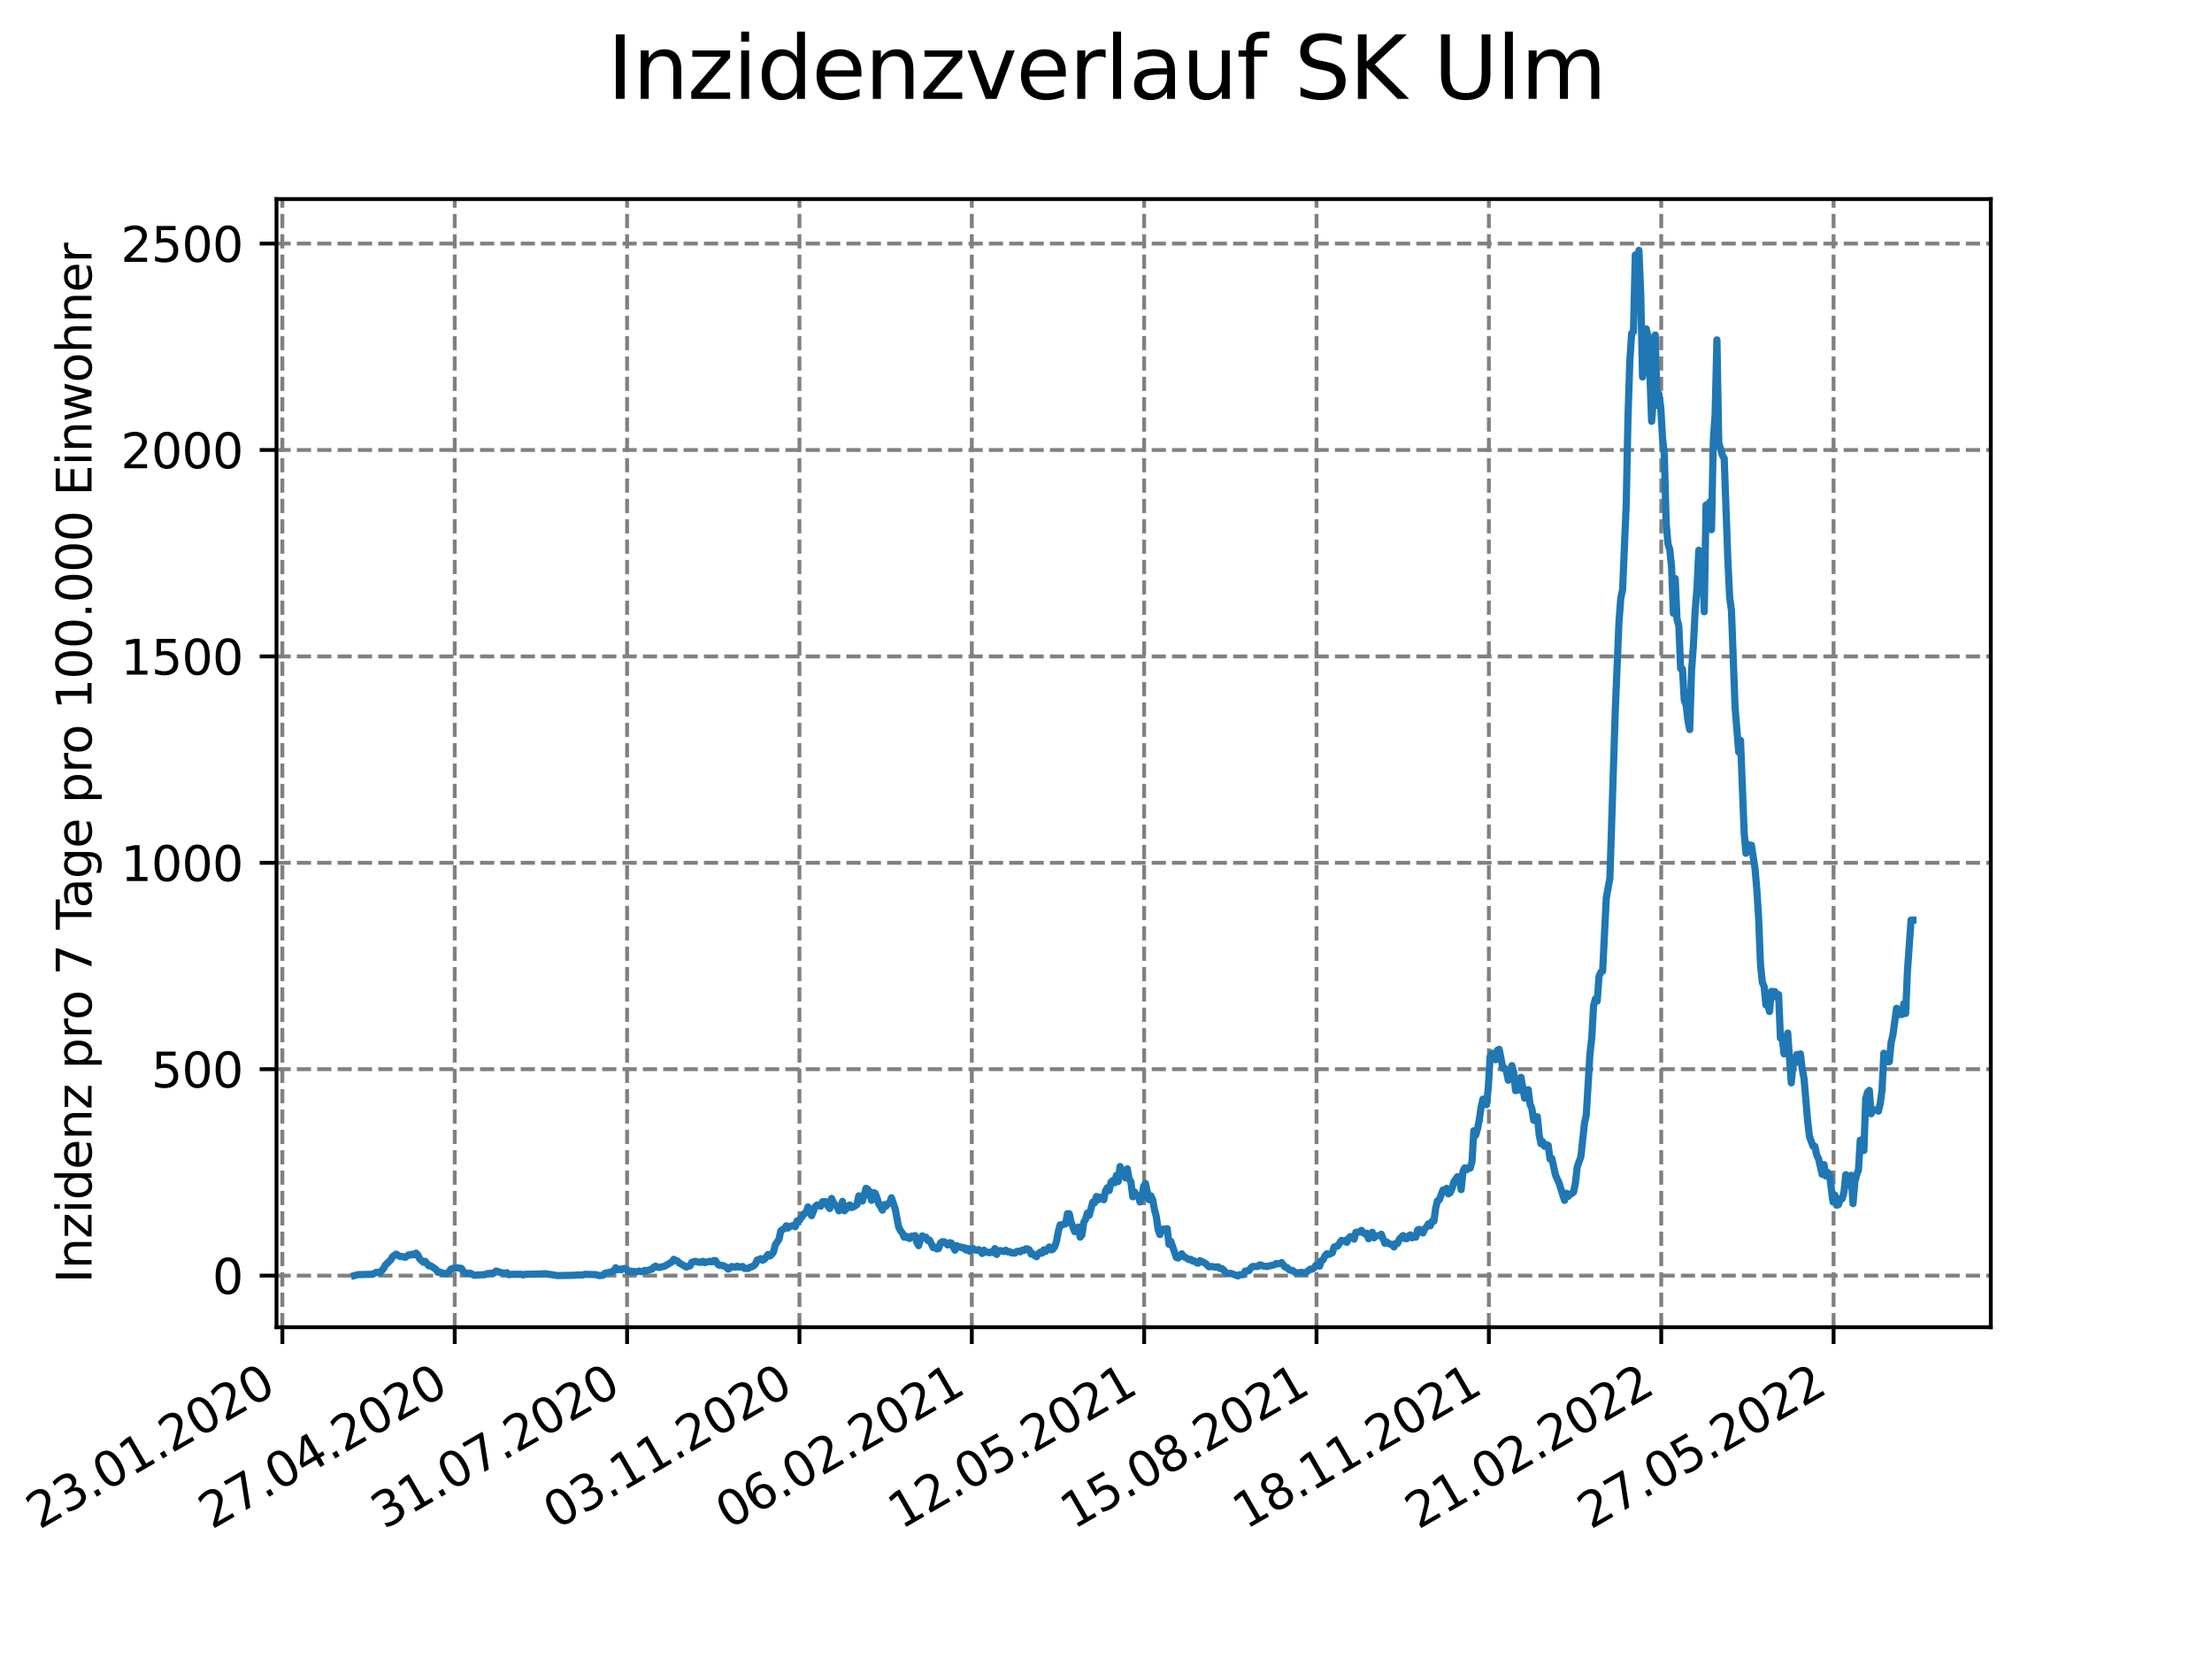 <?xml version="1.0" encoding="utf-8" standalone="no"?>
<!DOCTYPE svg PUBLIC "-//W3C//DTD SVG 1.1//EN"
  "http://www.w3.org/Graphics/SVG/1.1/DTD/svg11.dtd">
<svg xmlns:xlink="http://www.w3.org/1999/xlink" width="460.8pt" height="345.6pt" viewBox="0 0 460.8 345.6" xmlns="http://www.w3.org/2000/svg" version="1.1">
 <defs>
  <style type="text/css">*{stroke-linejoin: round; stroke-linecap: butt}</style>
 </defs>
 <g id="figure_1">
  <g id="patch_1">
   <path d="M 0 345.6 
L 460.8 345.6 
L 460.8 0 
L 0 0 
z
" style="fill: #ffffff"/>
  </g>
  <g id="axes_1">
   <g id="patch_2">
    <path d="M 57.6 276.48 
L 414.72 276.48 
L 414.72 41.472 
L 57.6 41.472 
z
" style="fill: #ffffff"/>
   </g>
   <g id="matplotlib.axis_1">
    <g id="xtick_1">
     <g id="line2d_1">
      <path d="M 58.825 276.48 
L 58.825 41.472 
" clip-path="url(#pcb8687ac7d)" style="fill: none; stroke-dasharray: 2.96,1.28; stroke-dashoffset: 0; stroke: #808080; stroke-width: 0.8"/>
     </g>
     <g id="line2d_2">
      <defs>
       <path id="m6aad681627" d="M 0 0 
L 0 3.5 
" style="stroke: #000000; stroke-width: 0.8"/>
      </defs>
      <g>
       <use xlink:href="#m6aad681627" x="58.825" y="276.48" style="stroke: #000000; stroke-width: 0.8"/>
      </g>
     </g>
     <g id="text_1">
      <!-- 23.01.2020 -->
      <g transform="translate(8.2 318.689)rotate(-30)scale(0.1 -0.1)">
       <defs>
        <path id="DejaVuSans-32" d="M 1228 531 
L 3431 531 
L 3431 0 
L 469 0 
L 469 531 
Q 828 903 1448 1529 
Q 2069 2156 2228 2338 
Q 2531 2678 2651 2914 
Q 2772 3150 2772 3378 
Q 2772 3750 2511 3984 
Q 2250 4219 1831 4219 
Q 1534 4219 1204 4116 
Q 875 4013 500 3803 
L 500 4441 
Q 881 4594 1212 4672 
Q 1544 4750 1819 4750 
Q 2544 4750 2975 4387 
Q 3406 4025 3406 3419 
Q 3406 3131 3298 2873 
Q 3191 2616 2906 2266 
Q 2828 2175 2409 1742 
Q 1991 1309 1228 531 
z
" transform="scale(0.016)"/>
        <path id="DejaVuSans-33" d="M 2597 2516 
Q 3050 2419 3304 2112 
Q 3559 1806 3559 1356 
Q 3559 666 3084 287 
Q 2609 -91 1734 -91 
Q 1441 -91 1130 -33 
Q 819 25 488 141 
L 488 750 
Q 750 597 1062 519 
Q 1375 441 1716 441 
Q 2309 441 2620 675 
Q 2931 909 2931 1356 
Q 2931 1769 2642 2001 
Q 2353 2234 1838 2234 
L 1294 2234 
L 1294 2753 
L 1863 2753 
Q 2328 2753 2575 2939 
Q 2822 3125 2822 3475 
Q 2822 3834 2567 4026 
Q 2313 4219 1838 4219 
Q 1578 4219 1281 4162 
Q 984 4106 628 3988 
L 628 4550 
Q 988 4650 1302 4700 
Q 1616 4750 1894 4750 
Q 2613 4750 3031 4423 
Q 3450 4097 3450 3541 
Q 3450 3153 3228 2886 
Q 3006 2619 2597 2516 
z
" transform="scale(0.016)"/>
        <path id="DejaVuSans-2e" d="M 684 794 
L 1344 794 
L 1344 0 
L 684 0 
L 684 794 
z
" transform="scale(0.016)"/>
        <path id="DejaVuSans-30" d="M 2034 4250 
Q 1547 4250 1301 3770 
Q 1056 3291 1056 2328 
Q 1056 1369 1301 889 
Q 1547 409 2034 409 
Q 2525 409 2770 889 
Q 3016 1369 3016 2328 
Q 3016 3291 2770 3770 
Q 2525 4250 2034 4250 
z
M 2034 4750 
Q 2819 4750 3233 4129 
Q 3647 3509 3647 2328 
Q 3647 1150 3233 529 
Q 2819 -91 2034 -91 
Q 1250 -91 836 529 
Q 422 1150 422 2328 
Q 422 3509 836 4129 
Q 1250 4750 2034 4750 
z
" transform="scale(0.016)"/>
        <path id="DejaVuSans-31" d="M 794 531 
L 1825 531 
L 1825 4091 
L 703 3866 
L 703 4441 
L 1819 4666 
L 2450 4666 
L 2450 531 
L 3481 531 
L 3481 0 
L 794 0 
L 794 531 
z
" transform="scale(0.016)"/>
       </defs>
       <use xlink:href="#DejaVuSans-32"/>
       <use xlink:href="#DejaVuSans-33" x="63.623"/>
       <use xlink:href="#DejaVuSans-2e" x="127.246"/>
       <use xlink:href="#DejaVuSans-30" x="159.033"/>
       <use xlink:href="#DejaVuSans-31" x="222.656"/>
       <use xlink:href="#DejaVuSans-2e" x="286.279"/>
       <use xlink:href="#DejaVuSans-32" x="318.066"/>
       <use xlink:href="#DejaVuSans-30" x="381.689"/>
       <use xlink:href="#DejaVuSans-32" x="445.312"/>
       <use xlink:href="#DejaVuSans-30" x="508.936"/>
      </g>
     </g>
    </g>
    <g id="xtick_2">
     <g id="line2d_3">
      <path d="M 94.73 276.48 
L 94.73 41.472 
" clip-path="url(#pcb8687ac7d)" style="fill: none; stroke-dasharray: 2.96,1.28; stroke-dashoffset: 0; stroke: #808080; stroke-width: 0.8"/>
     </g>
     <g id="line2d_4">
      <g>
       <use xlink:href="#m6aad681627" x="94.73" y="276.48" style="stroke: #000000; stroke-width: 0.8"/>
      </g>
     </g>
     <g id="text_2">
      <!-- 27.04.2020 -->
      <g transform="translate(44.105 318.689)rotate(-30)scale(0.1 -0.1)">
       <defs>
        <path id="DejaVuSans-37" d="M 525 4666 
L 3525 4666 
L 3525 4397 
L 1831 0 
L 1172 0 
L 2766 4134 
L 525 4134 
L 525 4666 
z
" transform="scale(0.016)"/>
        <path id="DejaVuSans-34" d="M 2419 4116 
L 825 1625 
L 2419 1625 
L 2419 4116 
z
M 2253 4666 
L 3047 4666 
L 3047 1625 
L 3713 1625 
L 3713 1100 
L 3047 1100 
L 3047 0 
L 2419 0 
L 2419 1100 
L 313 1100 
L 313 1709 
L 2253 4666 
z
" transform="scale(0.016)"/>
       </defs>
       <use xlink:href="#DejaVuSans-32"/>
       <use xlink:href="#DejaVuSans-37" x="63.623"/>
       <use xlink:href="#DejaVuSans-2e" x="127.246"/>
       <use xlink:href="#DejaVuSans-30" x="159.033"/>
       <use xlink:href="#DejaVuSans-34" x="222.656"/>
       <use xlink:href="#DejaVuSans-2e" x="286.279"/>
       <use xlink:href="#DejaVuSans-32" x="318.066"/>
       <use xlink:href="#DejaVuSans-30" x="381.689"/>
       <use xlink:href="#DejaVuSans-32" x="445.312"/>
       <use xlink:href="#DejaVuSans-30" x="508.936"/>
      </g>
     </g>
    </g>
    <g id="xtick_3">
     <g id="line2d_5">
      <path d="M 130.635 276.48 
L 130.635 41.472 
" clip-path="url(#pcb8687ac7d)" style="fill: none; stroke-dasharray: 2.96,1.28; stroke-dashoffset: 0; stroke: #808080; stroke-width: 0.8"/>
     </g>
     <g id="line2d_6">
      <g>
       <use xlink:href="#m6aad681627" x="130.635" y="276.48" style="stroke: #000000; stroke-width: 0.8"/>
      </g>
     </g>
     <g id="text_3">
      <!-- 31.07.2020 -->
      <g transform="translate(80.009 318.689)rotate(-30)scale(0.1 -0.1)">
       <use xlink:href="#DejaVuSans-33"/>
       <use xlink:href="#DejaVuSans-31" x="63.623"/>
       <use xlink:href="#DejaVuSans-2e" x="127.246"/>
       <use xlink:href="#DejaVuSans-30" x="159.033"/>
       <use xlink:href="#DejaVuSans-37" x="222.656"/>
       <use xlink:href="#DejaVuSans-2e" x="286.279"/>
       <use xlink:href="#DejaVuSans-32" x="318.066"/>
       <use xlink:href="#DejaVuSans-30" x="381.689"/>
       <use xlink:href="#DejaVuSans-32" x="445.312"/>
       <use xlink:href="#DejaVuSans-30" x="508.936"/>
      </g>
     </g>
    </g>
    <g id="xtick_4">
     <g id="line2d_7">
      <path d="M 166.539 276.48 
L 166.539 41.472 
" clip-path="url(#pcb8687ac7d)" style="fill: none; stroke-dasharray: 2.96,1.28; stroke-dashoffset: 0; stroke: #808080; stroke-width: 0.8"/>
     </g>
     <g id="line2d_8">
      <g>
       <use xlink:href="#m6aad681627" x="166.539" y="276.48" style="stroke: #000000; stroke-width: 0.8"/>
      </g>
     </g>
     <g id="text_4">
      <!-- 03.11.2020 -->
      <g transform="translate(115.914 318.689)rotate(-30)scale(0.1 -0.1)">
       <use xlink:href="#DejaVuSans-30"/>
       <use xlink:href="#DejaVuSans-33" x="63.623"/>
       <use xlink:href="#DejaVuSans-2e" x="127.246"/>
       <use xlink:href="#DejaVuSans-31" x="159.033"/>
       <use xlink:href="#DejaVuSans-31" x="222.656"/>
       <use xlink:href="#DejaVuSans-2e" x="286.279"/>
       <use xlink:href="#DejaVuSans-32" x="318.066"/>
       <use xlink:href="#DejaVuSans-30" x="381.689"/>
       <use xlink:href="#DejaVuSans-32" x="445.312"/>
       <use xlink:href="#DejaVuSans-30" x="508.936"/>
      </g>
     </g>
    </g>
    <g id="xtick_5">
     <g id="line2d_9">
      <path d="M 202.444 276.48 
L 202.444 41.472 
" clip-path="url(#pcb8687ac7d)" style="fill: none; stroke-dasharray: 2.96,1.28; stroke-dashoffset: 0; stroke: #808080; stroke-width: 0.8"/>
     </g>
     <g id="line2d_10">
      <g>
       <use xlink:href="#m6aad681627" x="202.444" y="276.48" style="stroke: #000000; stroke-width: 0.8"/>
      </g>
     </g>
     <g id="text_5">
      <!-- 06.02.2021 -->
      <g transform="translate(151.819 318.689)rotate(-30)scale(0.1 -0.1)">
       <defs>
        <path id="DejaVuSans-36" d="M 2113 2584 
Q 1688 2584 1439 2293 
Q 1191 2003 1191 1497 
Q 1191 994 1439 701 
Q 1688 409 2113 409 
Q 2538 409 2786 701 
Q 3034 994 3034 1497 
Q 3034 2003 2786 2293 
Q 2538 2584 2113 2584 
z
M 3366 4563 
L 3366 3988 
Q 3128 4100 2886 4159 
Q 2644 4219 2406 4219 
Q 1781 4219 1451 3797 
Q 1122 3375 1075 2522 
Q 1259 2794 1537 2939 
Q 1816 3084 2150 3084 
Q 2853 3084 3261 2657 
Q 3669 2231 3669 1497 
Q 3669 778 3244 343 
Q 2819 -91 2113 -91 
Q 1303 -91 875 529 
Q 447 1150 447 2328 
Q 447 3434 972 4092 
Q 1497 4750 2381 4750 
Q 2619 4750 2861 4703 
Q 3103 4656 3366 4563 
z
" transform="scale(0.016)"/>
       </defs>
       <use xlink:href="#DejaVuSans-30"/>
       <use xlink:href="#DejaVuSans-36" x="63.623"/>
       <use xlink:href="#DejaVuSans-2e" x="127.246"/>
       <use xlink:href="#DejaVuSans-30" x="159.033"/>
       <use xlink:href="#DejaVuSans-32" x="222.656"/>
       <use xlink:href="#DejaVuSans-2e" x="286.279"/>
       <use xlink:href="#DejaVuSans-32" x="318.066"/>
       <use xlink:href="#DejaVuSans-30" x="381.689"/>
       <use xlink:href="#DejaVuSans-32" x="445.312"/>
       <use xlink:href="#DejaVuSans-31" x="508.936"/>
      </g>
     </g>
    </g>
    <g id="xtick_6">
     <g id="line2d_11">
      <path d="M 238.349 276.48 
L 238.349 41.472 
" clip-path="url(#pcb8687ac7d)" style="fill: none; stroke-dasharray: 2.96,1.28; stroke-dashoffset: 0; stroke: #808080; stroke-width: 0.8"/>
     </g>
     <g id="line2d_12">
      <g>
       <use xlink:href="#m6aad681627" x="238.349" y="276.48" style="stroke: #000000; stroke-width: 0.8"/>
      </g>
     </g>
     <g id="text_6">
      <!-- 12.05.2021 -->
      <g transform="translate(187.724 318.689)rotate(-30)scale(0.1 -0.1)">
       <defs>
        <path id="DejaVuSans-35" d="M 691 4666 
L 3169 4666 
L 3169 4134 
L 1269 4134 
L 1269 2991 
Q 1406 3038 1543 3061 
Q 1681 3084 1819 3084 
Q 2600 3084 3056 2656 
Q 3513 2228 3513 1497 
Q 3513 744 3044 326 
Q 2575 -91 1722 -91 
Q 1428 -91 1123 -41 
Q 819 9 494 109 
L 494 744 
Q 775 591 1075 516 
Q 1375 441 1709 441 
Q 2250 441 2565 725 
Q 2881 1009 2881 1497 
Q 2881 1984 2565 2268 
Q 2250 2553 1709 2553 
Q 1456 2553 1204 2497 
Q 953 2441 691 2322 
L 691 4666 
z
" transform="scale(0.016)"/>
       </defs>
       <use xlink:href="#DejaVuSans-31"/>
       <use xlink:href="#DejaVuSans-32" x="63.623"/>
       <use xlink:href="#DejaVuSans-2e" x="127.246"/>
       <use xlink:href="#DejaVuSans-30" x="159.033"/>
       <use xlink:href="#DejaVuSans-35" x="222.656"/>
       <use xlink:href="#DejaVuSans-2e" x="286.279"/>
       <use xlink:href="#DejaVuSans-32" x="318.066"/>
       <use xlink:href="#DejaVuSans-30" x="381.689"/>
       <use xlink:href="#DejaVuSans-32" x="445.312"/>
       <use xlink:href="#DejaVuSans-31" x="508.936"/>
      </g>
     </g>
    </g>
    <g id="xtick_7">
     <g id="line2d_13">
      <path d="M 274.254 276.48 
L 274.254 41.472 
" clip-path="url(#pcb8687ac7d)" style="fill: none; stroke-dasharray: 2.96,1.28; stroke-dashoffset: 0; stroke: #808080; stroke-width: 0.8"/>
     </g>
     <g id="line2d_14">
      <g>
       <use xlink:href="#m6aad681627" x="274.254" y="276.48" style="stroke: #000000; stroke-width: 0.8"/>
      </g>
     </g>
     <g id="text_7">
      <!-- 15.08.2021 -->
      <g transform="translate(223.628 318.689)rotate(-30)scale(0.1 -0.1)">
       <defs>
        <path id="DejaVuSans-38" d="M 2034 2216 
Q 1584 2216 1326 1975 
Q 1069 1734 1069 1313 
Q 1069 891 1326 650 
Q 1584 409 2034 409 
Q 2484 409 2743 651 
Q 3003 894 3003 1313 
Q 3003 1734 2745 1975 
Q 2488 2216 2034 2216 
z
M 1403 2484 
Q 997 2584 770 2862 
Q 544 3141 544 3541 
Q 544 4100 942 4425 
Q 1341 4750 2034 4750 
Q 2731 4750 3128 4425 
Q 3525 4100 3525 3541 
Q 3525 3141 3298 2862 
Q 3072 2584 2669 2484 
Q 3125 2378 3379 2068 
Q 3634 1759 3634 1313 
Q 3634 634 3220 271 
Q 2806 -91 2034 -91 
Q 1263 -91 848 271 
Q 434 634 434 1313 
Q 434 1759 690 2068 
Q 947 2378 1403 2484 
z
M 1172 3481 
Q 1172 3119 1398 2916 
Q 1625 2713 2034 2713 
Q 2441 2713 2670 2916 
Q 2900 3119 2900 3481 
Q 2900 3844 2670 4047 
Q 2441 4250 2034 4250 
Q 1625 4250 1398 4047 
Q 1172 3844 1172 3481 
z
" transform="scale(0.016)"/>
       </defs>
       <use xlink:href="#DejaVuSans-31"/>
       <use xlink:href="#DejaVuSans-35" x="63.623"/>
       <use xlink:href="#DejaVuSans-2e" x="127.246"/>
       <use xlink:href="#DejaVuSans-30" x="159.033"/>
       <use xlink:href="#DejaVuSans-38" x="222.656"/>
       <use xlink:href="#DejaVuSans-2e" x="286.279"/>
       <use xlink:href="#DejaVuSans-32" x="318.066"/>
       <use xlink:href="#DejaVuSans-30" x="381.689"/>
       <use xlink:href="#DejaVuSans-32" x="445.312"/>
       <use xlink:href="#DejaVuSans-31" x="508.936"/>
      </g>
     </g>
    </g>
    <g id="xtick_8">
     <g id="line2d_15">
      <path d="M 310.158 276.48 
L 310.158 41.472 
" clip-path="url(#pcb8687ac7d)" style="fill: none; stroke-dasharray: 2.96,1.28; stroke-dashoffset: 0; stroke: #808080; stroke-width: 0.8"/>
     </g>
     <g id="line2d_16">
      <g>
       <use xlink:href="#m6aad681627" x="310.158" y="276.48" style="stroke: #000000; stroke-width: 0.8"/>
      </g>
     </g>
     <g id="text_8">
      <!-- 18.11.2021 -->
      <g transform="translate(259.533 318.689)rotate(-30)scale(0.1 -0.1)">
       <use xlink:href="#DejaVuSans-31"/>
       <use xlink:href="#DejaVuSans-38" x="63.623"/>
       <use xlink:href="#DejaVuSans-2e" x="127.246"/>
       <use xlink:href="#DejaVuSans-31" x="159.033"/>
       <use xlink:href="#DejaVuSans-31" x="222.656"/>
       <use xlink:href="#DejaVuSans-2e" x="286.279"/>
       <use xlink:href="#DejaVuSans-32" x="318.066"/>
       <use xlink:href="#DejaVuSans-30" x="381.689"/>
       <use xlink:href="#DejaVuSans-32" x="445.312"/>
       <use xlink:href="#DejaVuSans-31" x="508.936"/>
      </g>
     </g>
    </g>
    <g id="xtick_9">
     <g id="line2d_17">
      <path d="M 346.063 276.48 
L 346.063 41.472 
" clip-path="url(#pcb8687ac7d)" style="fill: none; stroke-dasharray: 2.96,1.28; stroke-dashoffset: 0; stroke: #808080; stroke-width: 0.8"/>
     </g>
     <g id="line2d_18">
      <g>
       <use xlink:href="#m6aad681627" x="346.063" y="276.48" style="stroke: #000000; stroke-width: 0.8"/>
      </g>
     </g>
     <g id="text_9">
      <!-- 21.02.2022 -->
      <g transform="translate(295.438 318.689)rotate(-30)scale(0.1 -0.1)">
       <use xlink:href="#DejaVuSans-32"/>
       <use xlink:href="#DejaVuSans-31" x="63.623"/>
       <use xlink:href="#DejaVuSans-2e" x="127.246"/>
       <use xlink:href="#DejaVuSans-30" x="159.033"/>
       <use xlink:href="#DejaVuSans-32" x="222.656"/>
       <use xlink:href="#DejaVuSans-2e" x="286.279"/>
       <use xlink:href="#DejaVuSans-32" x="318.066"/>
       <use xlink:href="#DejaVuSans-30" x="381.689"/>
       <use xlink:href="#DejaVuSans-32" x="445.312"/>
       <use xlink:href="#DejaVuSans-32" x="508.936"/>
      </g>
     </g>
    </g>
    <g id="xtick_10">
     <g id="line2d_19">
      <path d="M 381.968 276.48 
L 381.968 41.472 
" clip-path="url(#pcb8687ac7d)" style="fill: none; stroke-dasharray: 2.96,1.28; stroke-dashoffset: 0; stroke: #808080; stroke-width: 0.8"/>
     </g>
     <g id="line2d_20">
      <g>
       <use xlink:href="#m6aad681627" x="381.968" y="276.48" style="stroke: #000000; stroke-width: 0.8"/>
      </g>
     </g>
     <g id="text_10">
      <!-- 27.05.2022 -->
      <g transform="translate(331.343 318.689)rotate(-30)scale(0.1 -0.1)">
       <use xlink:href="#DejaVuSans-32"/>
       <use xlink:href="#DejaVuSans-37" x="63.623"/>
       <use xlink:href="#DejaVuSans-2e" x="127.246"/>
       <use xlink:href="#DejaVuSans-30" x="159.033"/>
       <use xlink:href="#DejaVuSans-35" x="222.656"/>
       <use xlink:href="#DejaVuSans-2e" x="286.279"/>
       <use xlink:href="#DejaVuSans-32" x="318.066"/>
       <use xlink:href="#DejaVuSans-30" x="381.689"/>
       <use xlink:href="#DejaVuSans-32" x="445.312"/>
       <use xlink:href="#DejaVuSans-32" x="508.936"/>
      </g>
     </g>
    </g>
   </g>
   <g id="matplotlib.axis_2">
    <g id="ytick_1">
     <g id="line2d_21">
      <path d="M 57.6 265.73 
L 414.72 265.73 
" clip-path="url(#pcb8687ac7d)" style="fill: none; stroke-dasharray: 2.96,1.28; stroke-dashoffset: 0; stroke: #808080; stroke-width: 0.8"/>
     </g>
     <g id="line2d_22">
      <defs>
       <path id="m656d099a31" d="M 0 0 
L -3.5 0 
" style="stroke: #000000; stroke-width: 0.8"/>
      </defs>
      <g>
       <use xlink:href="#m656d099a31" x="57.6" y="265.73" style="stroke: #000000; stroke-width: 0.8"/>
      </g>
     </g>
     <g id="text_11">
      <!-- 0 -->
      <g transform="translate(44.237 269.529)scale(0.1 -0.1)">
       <use xlink:href="#DejaVuSans-30"/>
      </g>
     </g>
    </g>
    <g id="ytick_2">
     <g id="line2d_23">
      <path d="M 57.6 222.733 
L 414.72 222.733 
" clip-path="url(#pcb8687ac7d)" style="fill: none; stroke-dasharray: 2.96,1.28; stroke-dashoffset: 0; stroke: #808080; stroke-width: 0.8"/>
     </g>
     <g id="line2d_24">
      <g>
       <use xlink:href="#m656d099a31" x="57.6" y="222.733" style="stroke: #000000; stroke-width: 0.8"/>
      </g>
     </g>
     <g id="text_12">
      <!-- 500 -->
      <g transform="translate(31.512 226.533)scale(0.1 -0.1)">
       <use xlink:href="#DejaVuSans-35"/>
       <use xlink:href="#DejaVuSans-30" x="63.623"/>
       <use xlink:href="#DejaVuSans-30" x="127.246"/>
      </g>
     </g>
    </g>
    <g id="ytick_3">
     <g id="line2d_25">
      <path d="M 57.6 179.737 
L 414.72 179.737 
" clip-path="url(#pcb8687ac7d)" style="fill: none; stroke-dasharray: 2.96,1.28; stroke-dashoffset: 0; stroke: #808080; stroke-width: 0.8"/>
     </g>
     <g id="line2d_26">
      <g>
       <use xlink:href="#m656d099a31" x="57.6" y="179.737" style="stroke: #000000; stroke-width: 0.8"/>
      </g>
     </g>
     <g id="text_13">
      <!-- 1000 -->
      <g transform="translate(25.15 183.536)scale(0.1 -0.1)">
       <use xlink:href="#DejaVuSans-31"/>
       <use xlink:href="#DejaVuSans-30" x="63.623"/>
       <use xlink:href="#DejaVuSans-30" x="127.246"/>
       <use xlink:href="#DejaVuSans-30" x="190.869"/>
      </g>
     </g>
    </g>
    <g id="ytick_4">
     <g id="line2d_27">
      <path d="M 57.6 136.74 
L 414.72 136.74 
" clip-path="url(#pcb8687ac7d)" style="fill: none; stroke-dasharray: 2.96,1.28; stroke-dashoffset: 0; stroke: #808080; stroke-width: 0.8"/>
     </g>
     <g id="line2d_28">
      <g>
       <use xlink:href="#m656d099a31" x="57.6" y="136.74" style="stroke: #000000; stroke-width: 0.8"/>
      </g>
     </g>
     <g id="text_14">
      <!-- 1500 -->
      <g transform="translate(25.15 140.539)scale(0.1 -0.1)">
       <use xlink:href="#DejaVuSans-31"/>
       <use xlink:href="#DejaVuSans-35" x="63.623"/>
       <use xlink:href="#DejaVuSans-30" x="127.246"/>
       <use xlink:href="#DejaVuSans-30" x="190.869"/>
      </g>
     </g>
    </g>
    <g id="ytick_5">
     <g id="line2d_29">
      <path d="M 57.6 93.743 
L 414.72 93.743 
" clip-path="url(#pcb8687ac7d)" style="fill: none; stroke-dasharray: 2.96,1.28; stroke-dashoffset: 0; stroke: #808080; stroke-width: 0.8"/>
     </g>
     <g id="line2d_30">
      <g>
       <use xlink:href="#m656d099a31" x="57.6" y="93.743" style="stroke: #000000; stroke-width: 0.8"/>
      </g>
     </g>
     <g id="text_15">
      <!-- 2000 -->
      <g transform="translate(25.15 97.543)scale(0.1 -0.1)">
       <use xlink:href="#DejaVuSans-32"/>
       <use xlink:href="#DejaVuSans-30" x="63.623"/>
       <use xlink:href="#DejaVuSans-30" x="127.246"/>
       <use xlink:href="#DejaVuSans-30" x="190.869"/>
      </g>
     </g>
    </g>
    <g id="ytick_6">
     <g id="line2d_31">
      <path d="M 57.6 50.747 
L 414.72 50.747 
" clip-path="url(#pcb8687ac7d)" style="fill: none; stroke-dasharray: 2.96,1.28; stroke-dashoffset: 0; stroke: #808080; stroke-width: 0.8"/>
     </g>
     <g id="line2d_32">
      <g>
       <use xlink:href="#m656d099a31" x="57.6" y="50.747" style="stroke: #000000; stroke-width: 0.8"/>
      </g>
     </g>
     <g id="text_16">
      <!-- 2500 -->
      <g transform="translate(25.15 54.546)scale(0.1 -0.1)">
       <use xlink:href="#DejaVuSans-32"/>
       <use xlink:href="#DejaVuSans-35" x="63.623"/>
       <use xlink:href="#DejaVuSans-30" x="127.246"/>
       <use xlink:href="#DejaVuSans-30" x="190.869"/>
      </g>
     </g>
    </g>
    <g id="text_17">
     <!-- Inzidenz pro 7 Tage pro 100.000 Einwohner -->
     <g transform="translate(19.07 267.301)rotate(-90)scale(0.1 -0.1)">
      <defs>
       <path id="DejaVuSans-49" d="M 628 4666 
L 1259 4666 
L 1259 0 
L 628 0 
L 628 4666 
z
" transform="scale(0.016)"/>
       <path id="DejaVuSans-6e" d="M 3513 2113 
L 3513 0 
L 2938 0 
L 2938 2094 
Q 2938 2591 2744 2837 
Q 2550 3084 2163 3084 
Q 1697 3084 1428 2787 
Q 1159 2491 1159 1978 
L 1159 0 
L 581 0 
L 581 3500 
L 1159 3500 
L 1159 2956 
Q 1366 3272 1645 3428 
Q 1925 3584 2291 3584 
Q 2894 3584 3203 3211 
Q 3513 2838 3513 2113 
z
" transform="scale(0.016)"/>
       <path id="DejaVuSans-7a" d="M 353 3500 
L 3084 3500 
L 3084 2975 
L 922 459 
L 3084 459 
L 3084 0 
L 275 0 
L 275 525 
L 2438 3041 
L 353 3041 
L 353 3500 
z
" transform="scale(0.016)"/>
       <path id="DejaVuSans-69" d="M 603 3500 
L 1178 3500 
L 1178 0 
L 603 0 
L 603 3500 
z
M 603 4863 
L 1178 4863 
L 1178 4134 
L 603 4134 
L 603 4863 
z
" transform="scale(0.016)"/>
       <path id="DejaVuSans-64" d="M 2906 2969 
L 2906 4863 
L 3481 4863 
L 3481 0 
L 2906 0 
L 2906 525 
Q 2725 213 2448 61 
Q 2172 -91 1784 -91 
Q 1150 -91 751 415 
Q 353 922 353 1747 
Q 353 2572 751 3078 
Q 1150 3584 1784 3584 
Q 2172 3584 2448 3432 
Q 2725 3281 2906 2969 
z
M 947 1747 
Q 947 1113 1208 752 
Q 1469 391 1925 391 
Q 2381 391 2643 752 
Q 2906 1113 2906 1747 
Q 2906 2381 2643 2742 
Q 2381 3103 1925 3103 
Q 1469 3103 1208 2742 
Q 947 2381 947 1747 
z
" transform="scale(0.016)"/>
       <path id="DejaVuSans-65" d="M 3597 1894 
L 3597 1613 
L 953 1613 
Q 991 1019 1311 708 
Q 1631 397 2203 397 
Q 2534 397 2845 478 
Q 3156 559 3463 722 
L 3463 178 
Q 3153 47 2828 -22 
Q 2503 -91 2169 -91 
Q 1331 -91 842 396 
Q 353 884 353 1716 
Q 353 2575 817 3079 
Q 1281 3584 2069 3584 
Q 2775 3584 3186 3129 
Q 3597 2675 3597 1894 
z
M 3022 2063 
Q 3016 2534 2758 2815 
Q 2500 3097 2075 3097 
Q 1594 3097 1305 2825 
Q 1016 2553 972 2059 
L 3022 2063 
z
" transform="scale(0.016)"/>
       <path id="DejaVuSans-20" transform="scale(0.016)"/>
       <path id="DejaVuSans-70" d="M 1159 525 
L 1159 -1331 
L 581 -1331 
L 581 3500 
L 1159 3500 
L 1159 2969 
Q 1341 3281 1617 3432 
Q 1894 3584 2278 3584 
Q 2916 3584 3314 3078 
Q 3713 2572 3713 1747 
Q 3713 922 3314 415 
Q 2916 -91 2278 -91 
Q 1894 -91 1617 61 
Q 1341 213 1159 525 
z
M 3116 1747 
Q 3116 2381 2855 2742 
Q 2594 3103 2138 3103 
Q 1681 3103 1420 2742 
Q 1159 2381 1159 1747 
Q 1159 1113 1420 752 
Q 1681 391 2138 391 
Q 2594 391 2855 752 
Q 3116 1113 3116 1747 
z
" transform="scale(0.016)"/>
       <path id="DejaVuSans-72" d="M 2631 2963 
Q 2534 3019 2420 3045 
Q 2306 3072 2169 3072 
Q 1681 3072 1420 2755 
Q 1159 2438 1159 1844 
L 1159 0 
L 581 0 
L 581 3500 
L 1159 3500 
L 1159 2956 
Q 1341 3275 1631 3429 
Q 1922 3584 2338 3584 
Q 2397 3584 2469 3576 
Q 2541 3569 2628 3553 
L 2631 2963 
z
" transform="scale(0.016)"/>
       <path id="DejaVuSans-6f" d="M 1959 3097 
Q 1497 3097 1228 2736 
Q 959 2375 959 1747 
Q 959 1119 1226 758 
Q 1494 397 1959 397 
Q 2419 397 2687 759 
Q 2956 1122 2956 1747 
Q 2956 2369 2687 2733 
Q 2419 3097 1959 3097 
z
M 1959 3584 
Q 2709 3584 3137 3096 
Q 3566 2609 3566 1747 
Q 3566 888 3137 398 
Q 2709 -91 1959 -91 
Q 1206 -91 779 398 
Q 353 888 353 1747 
Q 353 2609 779 3096 
Q 1206 3584 1959 3584 
z
" transform="scale(0.016)"/>
       <path id="DejaVuSans-54" d="M -19 4666 
L 3928 4666 
L 3928 4134 
L 2272 4134 
L 2272 0 
L 1638 0 
L 1638 4134 
L -19 4134 
L -19 4666 
z
" transform="scale(0.016)"/>
       <path id="DejaVuSans-61" d="M 2194 1759 
Q 1497 1759 1228 1600 
Q 959 1441 959 1056 
Q 959 750 1161 570 
Q 1363 391 1709 391 
Q 2188 391 2477 730 
Q 2766 1069 2766 1631 
L 2766 1759 
L 2194 1759 
z
M 3341 1997 
L 3341 0 
L 2766 0 
L 2766 531 
Q 2569 213 2275 61 
Q 1981 -91 1556 -91 
Q 1019 -91 701 211 
Q 384 513 384 1019 
Q 384 1609 779 1909 
Q 1175 2209 1959 2209 
L 2766 2209 
L 2766 2266 
Q 2766 2663 2505 2880 
Q 2244 3097 1772 3097 
Q 1472 3097 1187 3025 
Q 903 2953 641 2809 
L 641 3341 
Q 956 3463 1253 3523 
Q 1550 3584 1831 3584 
Q 2591 3584 2966 3190 
Q 3341 2797 3341 1997 
z
" transform="scale(0.016)"/>
       <path id="DejaVuSans-67" d="M 2906 1791 
Q 2906 2416 2648 2759 
Q 2391 3103 1925 3103 
Q 1463 3103 1205 2759 
Q 947 2416 947 1791 
Q 947 1169 1205 825 
Q 1463 481 1925 481 
Q 2391 481 2648 825 
Q 2906 1169 2906 1791 
z
M 3481 434 
Q 3481 -459 3084 -895 
Q 2688 -1331 1869 -1331 
Q 1566 -1331 1297 -1286 
Q 1028 -1241 775 -1147 
L 775 -588 
Q 1028 -725 1275 -790 
Q 1522 -856 1778 -856 
Q 2344 -856 2625 -561 
Q 2906 -266 2906 331 
L 2906 616 
Q 2728 306 2450 153 
Q 2172 0 1784 0 
Q 1141 0 747 490 
Q 353 981 353 1791 
Q 353 2603 747 3093 
Q 1141 3584 1784 3584 
Q 2172 3584 2450 3431 
Q 2728 3278 2906 2969 
L 2906 3500 
L 3481 3500 
L 3481 434 
z
" transform="scale(0.016)"/>
       <path id="DejaVuSans-45" d="M 628 4666 
L 3578 4666 
L 3578 4134 
L 1259 4134 
L 1259 2753 
L 3481 2753 
L 3481 2222 
L 1259 2222 
L 1259 531 
L 3634 531 
L 3634 0 
L 628 0 
L 628 4666 
z
" transform="scale(0.016)"/>
       <path id="DejaVuSans-77" d="M 269 3500 
L 844 3500 
L 1563 769 
L 2278 3500 
L 2956 3500 
L 3675 769 
L 4391 3500 
L 4966 3500 
L 4050 0 
L 3372 0 
L 2619 2869 
L 1863 0 
L 1184 0 
L 269 3500 
z
" transform="scale(0.016)"/>
       <path id="DejaVuSans-68" d="M 3513 2113 
L 3513 0 
L 2938 0 
L 2938 2094 
Q 2938 2591 2744 2837 
Q 2550 3084 2163 3084 
Q 1697 3084 1428 2787 
Q 1159 2491 1159 1978 
L 1159 0 
L 581 0 
L 581 4863 
L 1159 4863 
L 1159 2956 
Q 1366 3272 1645 3428 
Q 1925 3584 2291 3584 
Q 2894 3584 3203 3211 
Q 3513 2838 3513 2113 
z
" transform="scale(0.016)"/>
      </defs>
      <use xlink:href="#DejaVuSans-49"/>
      <use xlink:href="#DejaVuSans-6e" x="29.492"/>
      <use xlink:href="#DejaVuSans-7a" x="92.871"/>
      <use xlink:href="#DejaVuSans-69" x="145.361"/>
      <use xlink:href="#DejaVuSans-64" x="173.145"/>
      <use xlink:href="#DejaVuSans-65" x="236.621"/>
      <use xlink:href="#DejaVuSans-6e" x="298.145"/>
      <use xlink:href="#DejaVuSans-7a" x="361.523"/>
      <use xlink:href="#DejaVuSans-20" x="414.014"/>
      <use xlink:href="#DejaVuSans-70" x="445.801"/>
      <use xlink:href="#DejaVuSans-72" x="509.277"/>
      <use xlink:href="#DejaVuSans-6f" x="548.141"/>
      <use xlink:href="#DejaVuSans-20" x="609.322"/>
      <use xlink:href="#DejaVuSans-37" x="641.109"/>
      <use xlink:href="#DejaVuSans-20" x="704.732"/>
      <use xlink:href="#DejaVuSans-54" x="736.52"/>
      <use xlink:href="#DejaVuSans-61" x="781.104"/>
      <use xlink:href="#DejaVuSans-67" x="842.383"/>
      <use xlink:href="#DejaVuSans-65" x="905.859"/>
      <use xlink:href="#DejaVuSans-20" x="967.383"/>
      <use xlink:href="#DejaVuSans-70" x="999.17"/>
      <use xlink:href="#DejaVuSans-72" x="1062.646"/>
      <use xlink:href="#DejaVuSans-6f" x="1101.51"/>
      <use xlink:href="#DejaVuSans-20" x="1162.691"/>
      <use xlink:href="#DejaVuSans-31" x="1194.479"/>
      <use xlink:href="#DejaVuSans-30" x="1258.102"/>
      <use xlink:href="#DejaVuSans-30" x="1321.725"/>
      <use xlink:href="#DejaVuSans-2e" x="1385.348"/>
      <use xlink:href="#DejaVuSans-30" x="1417.135"/>
      <use xlink:href="#DejaVuSans-30" x="1480.758"/>
      <use xlink:href="#DejaVuSans-30" x="1544.381"/>
      <use xlink:href="#DejaVuSans-20" x="1608.004"/>
      <use xlink:href="#DejaVuSans-45" x="1639.791"/>
      <use xlink:href="#DejaVuSans-69" x="1702.975"/>
      <use xlink:href="#DejaVuSans-6e" x="1730.758"/>
      <use xlink:href="#DejaVuSans-77" x="1794.137"/>
      <use xlink:href="#DejaVuSans-6f" x="1875.924"/>
      <use xlink:href="#DejaVuSans-68" x="1937.105"/>
      <use xlink:href="#DejaVuSans-6e" x="2000.484"/>
      <use xlink:href="#DejaVuSans-65" x="2063.863"/>
      <use xlink:href="#DejaVuSans-72" x="2125.387"/>
     </g>
    </g>
   </g>
   <g id="line2d_33">
    <path d="M 73.833 265.73 
L 74.589 265.527 
L 77.612 265.459 
L 78.368 265.052 
L 79.124 265.12 
L 79.88 264.306 
L 80.258 263.56 
L 81.392 262.474 
L 81.77 261.796 
L 82.525 261.254 
L 83.281 261.728 
L 84.037 261.796 
L 84.415 261.932 
L 85.171 261.389 
L 85.549 261.457 
L 85.927 261.254 
L 86.305 261.389 
L 86.683 261.05 
L 87.061 261.457 
L 87.439 262.271 
L 88.195 262.949 
L 88.573 262.746 
L 89.328 263.695 
L 89.706 263.695 
L 90.84 264.441 
L 91.218 265.052 
L 91.596 264.984 
L 92.352 265.255 
L 93.108 265.323 
L 93.486 265.052 
L 93.864 264.441 
L 94.242 264.238 
L 94.62 264.238 
L 94.998 264.102 
L 95.754 264.17 
L 96.131 264.238 
L 96.509 264.916 
L 96.887 265.187 
L 98.021 265.255 
L 98.777 265.662 
L 99.533 265.594 
L 101.045 265.527 
L 101.423 265.323 
L 102.179 265.255 
L 102.934 265.187 
L 103.312 264.78 
L 103.69 264.848 
L 104.068 265.052 
L 105.202 265.255 
L 105.58 265.12 
L 105.958 265.527 
L 106.714 265.459 
L 108.604 265.459 
L 108.982 265.594 
L 109.36 265.459 
L 112.761 265.391 
L 113.517 265.323 
L 116.163 265.73 
L 119.564 265.662 
L 120.32 265.594 
L 121.454 265.594 
L 121.832 265.459 
L 124.099 265.527 
L 124.855 265.73 
L 125.611 265.662 
L 125.989 265.255 
L 127.501 264.916 
L 127.879 264.713 
L 128.257 264.102 
L 128.635 264.509 
L 129.013 264.374 
L 129.391 264.509 
L 129.769 264.306 
L 130.146 264.238 
L 130.524 264.374 
L 130.902 264.916 
L 131.28 264.78 
L 131.658 264.984 
L 132.036 264.848 
L 132.414 264.984 
L 133.17 264.78 
L 133.548 264.916 
L 133.926 264.916 
L 134.304 264.645 
L 134.682 264.713 
L 135.816 264.374 
L 136.194 263.967 
L 136.572 263.763 
L 136.95 263.967 
L 137.327 264.034 
L 138.461 263.763 
L 139.973 262.881 
L 140.351 262.339 
L 140.729 262.61 
L 141.107 262.678 
L 141.485 263.085 
L 142.997 263.967 
L 143.375 263.763 
L 143.753 263.695 
L 144.13 262.949 
L 144.886 262.746 
L 145.642 262.949 
L 146.02 262.949 
L 146.398 262.746 
L 146.776 263.017 
L 147.91 262.746 
L 148.288 262.881 
L 148.666 262.61 
L 149.044 262.61 
L 149.422 263.221 
L 149.8 263.56 
L 150.556 263.627 
L 151.311 263.967 
L 151.689 264.374 
L 152.067 264.17 
L 152.445 263.831 
L 153.201 263.967 
L 153.579 263.763 
L 153.957 263.967 
L 154.713 263.831 
L 155.091 264.238 
L 155.847 264.238 
L 156.225 263.967 
L 156.603 263.899 
L 156.981 263.695 
L 157.359 263.356 
L 157.736 262.474 
L 158.114 262.407 
L 158.492 262.203 
L 158.87 262.542 
L 159.248 262.339 
L 160.004 261.321 
L 160.382 261.661 
L 160.76 261.321 
L 161.138 260.779 
L 161.516 259.287 
L 162.272 258.202 
L 162.65 256.438 
L 163.028 256.099 
L 163.406 255.963 
L 163.784 255.353 
L 164.162 255.828 
L 164.539 255.489 
L 165.295 255.285 
L 165.673 255.556 
L 166.051 254.336 
L 166.429 254.336 
L 167.185 253.318 
L 167.563 252.776 
L 167.941 252.64 
L 168.319 251.419 
L 168.697 252.64 
L 169.075 253.25 
L 169.831 251.351 
L 170.209 251.012 
L 170.965 251.284 
L 171.342 250.334 
L 172.098 250.334 
L 172.476 251.284 
L 172.854 251.758 
L 173.232 249.656 
L 173.61 250.538 
L 174.366 251.351 
L 174.744 252.233 
L 175.122 251.962 
L 175.5 250.266 
L 175.878 252.233 
L 176.256 251.894 
L 176.634 251.351 
L 177.012 251.012 
L 177.39 251.555 
L 177.768 251.419 
L 178.523 250.944 
L 178.901 249.113 
L 179.279 250.131 
L 179.657 250.198 
L 180.413 247.553 
L 180.791 247.757 
L 181.169 248.367 
L 181.547 250.063 
L 181.925 248.435 
L 182.303 248.571 
L 182.681 249.52 
L 183.059 250.809 
L 183.437 251.351 
L 183.815 252.097 
L 184.193 250.944 
L 184.571 251.284 
L 184.948 250.741 
L 185.326 250.605 
L 185.704 249.52 
L 186.46 251.758 
L 187.216 255.624 
L 187.594 256.37 
L 187.972 256.845 
L 188.35 257.727 
L 188.728 257.523 
L 189.106 257.862 
L 189.484 257.998 
L 189.862 257.523 
L 190.24 257.523 
L 190.618 257.388 
L 190.996 258.812 
L 191.374 259.49 
L 191.751 258.202 
L 192.129 257.456 
L 192.507 257.727 
L 192.885 257.727 
L 193.263 258.405 
L 193.641 258.337 
L 194.397 259.897 
L 194.775 259.829 
L 195.153 260.168 
L 195.531 260.101 
L 195.909 258.948 
L 196.287 258.676 
L 196.665 258.676 
L 197.421 259.355 
L 197.799 258.88 
L 198.177 258.948 
L 198.932 260.44 
L 199.31 259.49 
L 199.688 259.762 
L 200.066 259.762 
L 200.444 259.965 
L 200.822 259.897 
L 201.2 260.372 
L 201.578 260.101 
L 201.956 260.643 
L 202.334 260.168 
L 202.712 260.101 
L 203.09 260.372 
L 203.468 260.44 
L 203.846 260.304 
L 204.224 260.575 
L 204.602 261.118 
L 204.98 260.44 
L 205.358 260.847 
L 205.735 260.847 
L 206.113 260.982 
L 206.491 260.779 
L 206.869 260.915 
L 207.247 260.101 
L 207.625 261.321 
L 208.003 260.575 
L 208.381 260.508 
L 209.137 260.711 
L 209.515 260.44 
L 209.893 260.779 
L 210.271 260.711 
L 210.649 260.982 
L 211.405 261.05 
L 211.783 260.711 
L 212.161 260.643 
L 212.538 260.779 
L 212.916 260.44 
L 213.294 260.508 
L 213.672 260.168 
L 214.05 260.168 
L 214.428 260.372 
L 214.806 261.254 
L 215.184 261.186 
L 215.562 261.593 
L 215.94 261.796 
L 216.318 261.186 
L 216.696 260.847 
L 217.074 261.05 
L 217.452 260.372 
L 217.83 260.711 
L 218.586 259.762 
L 218.964 260.372 
L 219.341 260.236 
L 219.719 259.694 
L 220.097 258.541 
L 220.475 256.506 
L 220.853 255.15 
L 221.231 255.217 
L 221.609 255.014 
L 221.987 254.946 
L 222.365 252.844 
L 222.743 252.844 
L 223.121 254.539 
L 223.877 256.574 
L 224.255 255.896 
L 224.633 255.624 
L 225.011 257.727 
L 225.389 257.252 
L 225.767 254.607 
L 226.144 253.997 
L 226.522 252.708 
L 226.9 253.183 
L 227.656 250.402 
L 228.034 250.538 
L 228.412 249.249 
L 228.79 249.927 
L 229.168 249.385 
L 229.546 249.452 
L 229.924 249.927 
L 230.302 248.096 
L 230.68 247.418 
L 231.058 248.028 
L 231.436 246.265 
L 231.814 245.926 
L 232.192 246.4 
L 232.57 244.84 
L 232.947 246.129 
L 233.325 243.009 
L 233.703 243.959 
L 234.081 244.094 
L 234.459 245.383 
L 234.837 243.484 
L 235.215 245.586 
L 235.593 246.197 
L 235.971 249.317 
L 236.349 248.299 
L 236.727 249.113 
L 237.105 249.045 
L 237.483 250.402 
L 237.861 249.452 
L 238.239 247.146 
L 238.617 246.536 
L 239.373 249.927 
L 239.75 249.113 
L 240.128 249.927 
L 240.506 252.03 
L 240.884 253.454 
L 241.262 256.167 
L 241.64 257.184 
L 242.018 256.099 
L 243.152 255.963 
L 243.53 259.219 
L 243.908 258.609 
L 245.042 261.932 
L 245.42 262.068 
L 246.176 261.186 
L 246.553 261.796 
L 246.931 261.932 
L 247.687 262.407 
L 248.065 262.339 
L 248.443 262.678 
L 248.821 262.678 
L 249.199 263.017 
L 249.577 263.153 
L 249.955 262.61 
L 251.089 263.153 
L 251.845 263.899 
L 252.601 263.831 
L 252.979 263.967 
L 253.734 263.899 
L 254.112 264.238 
L 254.49 264.238 
L 254.868 264.509 
L 255.246 264.984 
L 255.624 265.255 
L 256.002 265.323 
L 256.38 265.255 
L 257.892 265.798 
L 258.27 265.527 
L 259.026 265.527 
L 259.404 264.78 
L 260.159 264.713 
L 260.537 264.17 
L 260.915 263.831 
L 262.049 263.831 
L 262.427 263.492 
L 262.805 263.56 
L 263.183 263.763 
L 263.939 263.831 
L 265.451 263.492 
L 265.829 263.221 
L 266.207 263.288 
L 266.585 263.221 
L 266.962 263.017 
L 267.718 263.967 
L 268.096 264.034 
L 268.474 264.441 
L 268.852 264.645 
L 269.23 264.645 
L 269.986 265.187 
L 271.12 265.052 
L 271.876 265.187 
L 273.01 264.374 
L 273.388 264.374 
L 273.766 264.102 
L 274.143 263.56 
L 274.521 263.492 
L 274.899 263.763 
L 275.277 262.61 
L 275.655 262.407 
L 276.033 261.593 
L 276.411 261.186 
L 276.789 261.321 
L 277.545 260.982 
L 277.923 259.762 
L 278.679 259.558 
L 279.435 258.405 
L 279.813 258.541 
L 280.191 258.405 
L 280.569 258.812 
L 280.946 257.93 
L 281.324 257.591 
L 281.702 257.659 
L 282.08 258.134 
L 282.458 256.709 
L 283.214 256.642 
L 283.592 256.303 
L 283.97 256.777 
L 284.348 257.049 
L 284.726 256.913 
L 285.104 258.066 
L 285.86 256.709 
L 286.238 257.862 
L 286.616 257.456 
L 287.372 257.388 
L 287.749 257.116 
L 288.505 259.015 
L 288.883 258.744 
L 289.639 259.219 
L 290.017 259.219 
L 290.395 259.762 
L 290.773 259.015 
L 291.151 259.015 
L 291.529 258.134 
L 292.285 257.388 
L 292.663 257.998 
L 293.041 258.066 
L 293.419 257.456 
L 293.797 257.252 
L 294.175 257.862 
L 294.552 257.591 
L 294.93 257.727 
L 295.308 256.235 
L 295.686 256.099 
L 296.064 256.709 
L 296.442 256.845 
L 296.82 255.963 
L 297.198 255.556 
L 297.576 254.946 
L 297.954 255.353 
L 298.332 254.403 
L 298.71 254.403 
L 299.088 251.623 
L 299.466 250.131 
L 299.844 249.927 
L 300.6 247.892 
L 300.978 248.164 
L 301.355 247.553 
L 301.733 248.706 
L 302.111 248.435 
L 302.489 247.553 
L 302.867 246.197 
L 303.623 245.112 
L 304.001 245.315 
L 304.379 247.825 
L 304.757 244.094 
L 305.135 243.28 
L 305.513 243.687 
L 305.891 243.28 
L 306.269 243.348 
L 306.647 241.992 
L 307.025 235.549 
L 307.403 236.498 
L 307.781 235.209 
L 308.158 233.31 
L 308.536 230.665 
L 308.914 228.97 
L 309.292 229.105 
L 309.67 230.123 
L 310.048 226.392 
L 310.426 220.153 
L 310.804 219.407 
L 311.56 220.763 
L 311.938 218.796 
L 312.316 218.593 
L 313.072 222.527 
L 313.45 222.527 
L 313.828 223.205 
L 314.206 225.036 
L 314.584 224.222 
L 314.961 221.984 
L 315.339 223.408 
L 315.717 227.206 
L 316.095 226.528 
L 316.473 227.071 
L 316.851 224.426 
L 317.607 228.766 
L 318.363 227.003 
L 318.741 230.055 
L 319.119 230.937 
L 319.497 233.378 
L 319.875 233.31 
L 320.253 232.632 
L 320.631 236.362 
L 321.009 238.262 
L 321.387 237.855 
L 321.764 238.804 
L 322.142 238.465 
L 322.52 238.601 
L 322.898 241.449 
L 323.276 241.314 
L 324.032 244.773 
L 324.788 246.468 
L 325.922 250.063 
L 326.3 248.571 
L 326.678 249.249 
L 327.056 248.774 
L 327.434 248.639 
L 327.812 248.299 
L 328.19 246.468 
L 328.567 243.077 
L 329.323 240.974 
L 330.079 233.989 
L 330.457 232.225 
L 331.213 219.542 
L 331.591 216.219 
L 331.969 209.504 
L 332.347 208.08 
L 332.725 208.555 
L 333.103 203.4 
L 333.481 202.519 
L 333.859 202.315 
L 334.615 187.123 
L 335.37 182.918 
L 336.504 147.649 
L 337.26 129.608 
L 337.638 124.59 
L 338.016 122.894 
L 338.772 105.056 
L 339.15 86.541 
L 339.528 75.078 
L 339.906 69.449 
L 340.284 69.11 
L 340.662 53.104 
L 341.04 60.022 
L 341.418 52.154 
L 341.796 61.31 
L 342.174 78.537 
L 342.551 71.823 
L 342.929 68.5 
L 343.307 69.992 
L 343.685 77.249 
L 344.063 87.761 
L 344.441 83.217 
L 344.819 69.788 
L 345.197 84.438 
L 345.575 82.064 
L 345.953 84.709 
L 346.331 91.153 
L 346.709 94.747 
L 347.087 108.855 
L 347.465 113.263 
L 347.843 114.484 
L 348.221 118.079 
L 348.599 127.777 
L 348.977 120.52 
L 349.354 128.998 
L 349.732 130.422 
L 350.11 139.307 
L 350.488 139.375 
L 350.866 145.886 
L 351.244 146.836 
L 351.622 150.091 
L 352 151.99 
L 352.378 139.782 
L 352.756 134.627 
L 353.134 127.235 
L 353.512 122.487 
L 353.89 114.62 
L 354.268 118.011 
L 354.646 115.637 
L 355.024 127.438 
L 355.402 105.192 
L 355.78 107.43 
L 356.157 104.582 
L 356.535 110.347 
L 356.913 91.763 
L 357.291 86.337 
L 357.669 70.806 
L 358.047 92.238 
L 358.803 94.815 
L 359.181 95.493 
L 359.937 116.451 
L 360.315 124.386 
L 360.693 127.167 
L 361.449 147.378 
L 362.205 156.67 
L 362.583 154.228 
L 363.338 173.422 
L 363.716 177.763 
L 364.094 175.864 
L 364.472 176.135 
L 364.85 176.067 
L 365.606 180.951 
L 365.984 185.359 
L 366.362 191.463 
L 366.74 200.823 
L 367.118 204.621 
L 367.496 205.503 
L 367.874 209.369 
L 368.252 209.165 
L 368.63 210.725 
L 369.008 206.52 
L 369.763 206.588 
L 370.141 207.741 
L 370.519 207.198 
L 370.897 216.287 
L 371.275 216.287 
L 371.653 219.542 
L 372.409 215.202 
L 373.165 225.579 
L 373.543 221.034 
L 373.921 221.509 
L 374.299 219.678 
L 374.677 220.899 
L 375.055 219.542 
L 375.433 222.73 
L 375.811 224.629 
L 376.566 233.514 
L 376.944 236.769 
L 377.7 238.804 
L 378.078 238.804 
L 378.456 240.635 
L 378.834 241.381 
L 379.59 244.637 
L 379.968 242.602 
L 380.346 244.976 
L 380.724 244.23 
L 381.102 244.569 
L 381.858 250.402 
L 382.236 248.978 
L 382.614 251.08 
L 382.992 250.944 
L 383.369 249.724 
L 383.747 249.724 
L 384.125 248.435 
L 384.503 244.705 
L 384.881 246.875 
L 385.259 246.875 
L 385.637 244.84 
L 386.015 250.741 
L 386.393 246.265 
L 386.771 244.705 
L 387.149 243.755 
L 387.527 237.515 
L 387.905 237.515 
L 388.283 239.686 
L 388.661 228.834 
L 389.039 227.545 
L 389.417 227.138 
L 389.795 232.022 
L 390.172 231.208 
L 390.928 231.208 
L 391.306 231.479 
L 391.684 229.919 
L 392.062 227.071 
L 392.44 219.407 
L 392.818 221.17 
L 393.574 221.17 
L 393.952 217.168 
L 394.33 215.609 
L 395.086 210.047 
L 395.464 211.336 
L 396.22 211.336 
L 396.598 209.097 
L 396.975 211.132 
L 397.353 202.315 
L 398.109 191.667 
L 398.487 191.667 
L 398.487 191.667 
" clip-path="url(#pcb8687ac7d)" style="fill: none; stroke: #1f77b4; stroke-width: 1.5; stroke-linecap: square"/>
   </g>
   <g id="patch_3">
    <path d="M 57.6 276.48 
L 57.6 41.472 
" style="fill: none; stroke: #000000; stroke-width: 0.8; stroke-linejoin: miter; stroke-linecap: square"/>
   </g>
   <g id="patch_4">
    <path d="M 414.72 276.48 
L 414.72 41.472 
" style="fill: none; stroke: #000000; stroke-width: 0.8; stroke-linejoin: miter; stroke-linecap: square"/>
   </g>
   <g id="patch_5">
    <path d="M 57.6 276.48 
L 414.72 276.48 
" style="fill: none; stroke: #000000; stroke-width: 0.8; stroke-linejoin: miter; stroke-linecap: square"/>
   </g>
   <g id="patch_6">
    <path d="M 57.6 41.472 
L 414.72 41.472 
" style="fill: none; stroke: #000000; stroke-width: 0.8; stroke-linejoin: miter; stroke-linecap: square"/>
   </g>
  </g>
  <g id="text_18">
   <!-- Inzidenzverlauf SK Ulm -->
   <g transform="translate(126.496 20.589)scale(0.18 -0.18)">
    <defs>
     <path id="DejaVuSans-76" d="M 191 3500 
L 800 3500 
L 1894 563 
L 2988 3500 
L 3597 3500 
L 2284 0 
L 1503 0 
L 191 3500 
z
" transform="scale(0.016)"/>
     <path id="DejaVuSans-6c" d="M 603 4863 
L 1178 4863 
L 1178 0 
L 603 0 
L 603 4863 
z
" transform="scale(0.016)"/>
     <path id="DejaVuSans-75" d="M 544 1381 
L 544 3500 
L 1119 3500 
L 1119 1403 
Q 1119 906 1312 657 
Q 1506 409 1894 409 
Q 2359 409 2629 706 
Q 2900 1003 2900 1516 
L 2900 3500 
L 3475 3500 
L 3475 0 
L 2900 0 
L 2900 538 
Q 2691 219 2414 64 
Q 2138 -91 1772 -91 
Q 1169 -91 856 284 
Q 544 659 544 1381 
z
M 1991 3584 
L 1991 3584 
z
" transform="scale(0.016)"/>
     <path id="DejaVuSans-66" d="M 2375 4863 
L 2375 4384 
L 1825 4384 
Q 1516 4384 1395 4259 
Q 1275 4134 1275 3809 
L 1275 3500 
L 2222 3500 
L 2222 3053 
L 1275 3053 
L 1275 0 
L 697 0 
L 697 3053 
L 147 3053 
L 147 3500 
L 697 3500 
L 697 3744 
Q 697 4328 969 4595 
Q 1241 4863 1831 4863 
L 2375 4863 
z
" transform="scale(0.016)"/>
     <path id="DejaVuSans-53" d="M 3425 4513 
L 3425 3897 
Q 3066 4069 2747 4153 
Q 2428 4238 2131 4238 
Q 1616 4238 1336 4038 
Q 1056 3838 1056 3469 
Q 1056 3159 1242 3001 
Q 1428 2844 1947 2747 
L 2328 2669 
Q 3034 2534 3370 2195 
Q 3706 1856 3706 1288 
Q 3706 609 3251 259 
Q 2797 -91 1919 -91 
Q 1588 -91 1214 -16 
Q 841 59 441 206 
L 441 856 
Q 825 641 1194 531 
Q 1563 422 1919 422 
Q 2459 422 2753 634 
Q 3047 847 3047 1241 
Q 3047 1584 2836 1778 
Q 2625 1972 2144 2069 
L 1759 2144 
Q 1053 2284 737 2584 
Q 422 2884 422 3419 
Q 422 4038 858 4394 
Q 1294 4750 2059 4750 
Q 2388 4750 2728 4690 
Q 3069 4631 3425 4513 
z
" transform="scale(0.016)"/>
     <path id="DejaVuSans-4b" d="M 628 4666 
L 1259 4666 
L 1259 2694 
L 3353 4666 
L 4166 4666 
L 1850 2491 
L 4331 0 
L 3500 0 
L 1259 2247 
L 1259 0 
L 628 0 
L 628 4666 
z
" transform="scale(0.016)"/>
     <path id="DejaVuSans-55" d="M 556 4666 
L 1191 4666 
L 1191 1831 
Q 1191 1081 1462 751 
Q 1734 422 2344 422 
Q 2950 422 3222 751 
Q 3494 1081 3494 1831 
L 3494 4666 
L 4128 4666 
L 4128 1753 
Q 4128 841 3676 375 
Q 3225 -91 2344 -91 
Q 1459 -91 1007 375 
Q 556 841 556 1753 
L 556 4666 
z
" transform="scale(0.016)"/>
     <path id="DejaVuSans-6d" d="M 3328 2828 
Q 3544 3216 3844 3400 
Q 4144 3584 4550 3584 
Q 5097 3584 5394 3201 
Q 5691 2819 5691 2113 
L 5691 0 
L 5113 0 
L 5113 2094 
Q 5113 2597 4934 2840 
Q 4756 3084 4391 3084 
Q 3944 3084 3684 2787 
Q 3425 2491 3425 1978 
L 3425 0 
L 2847 0 
L 2847 2094 
Q 2847 2600 2669 2842 
Q 2491 3084 2119 3084 
Q 1678 3084 1418 2786 
Q 1159 2488 1159 1978 
L 1159 0 
L 581 0 
L 581 3500 
L 1159 3500 
L 1159 2956 
Q 1356 3278 1631 3431 
Q 1906 3584 2284 3584 
Q 2666 3584 2933 3390 
Q 3200 3197 3328 2828 
z
" transform="scale(0.016)"/>
    </defs>
    <use xlink:href="#DejaVuSans-49"/>
    <use xlink:href="#DejaVuSans-6e" x="29.492"/>
    <use xlink:href="#DejaVuSans-7a" x="92.871"/>
    <use xlink:href="#DejaVuSans-69" x="145.361"/>
    <use xlink:href="#DejaVuSans-64" x="173.145"/>
    <use xlink:href="#DejaVuSans-65" x="236.621"/>
    <use xlink:href="#DejaVuSans-6e" x="298.145"/>
    <use xlink:href="#DejaVuSans-7a" x="361.523"/>
    <use xlink:href="#DejaVuSans-76" x="414.014"/>
    <use xlink:href="#DejaVuSans-65" x="473.193"/>
    <use xlink:href="#DejaVuSans-72" x="534.717"/>
    <use xlink:href="#DejaVuSans-6c" x="575.83"/>
    <use xlink:href="#DejaVuSans-61" x="603.613"/>
    <use xlink:href="#DejaVuSans-75" x="664.893"/>
    <use xlink:href="#DejaVuSans-66" x="728.271"/>
    <use xlink:href="#DejaVuSans-20" x="763.477"/>
    <use xlink:href="#DejaVuSans-53" x="795.264"/>
    <use xlink:href="#DejaVuSans-4b" x="858.74"/>
    <use xlink:href="#DejaVuSans-20" x="924.316"/>
    <use xlink:href="#DejaVuSans-55" x="956.104"/>
    <use xlink:href="#DejaVuSans-6c" x="1029.297"/>
    <use xlink:href="#DejaVuSans-6d" x="1057.08"/>
   </g>
  </g>
 </g>
 <defs>
  <clipPath id="pcb8687ac7d">
   <rect x="57.6" y="41.472" width="357.12" height="235.008"/>
  </clipPath>
 </defs>
</svg>
